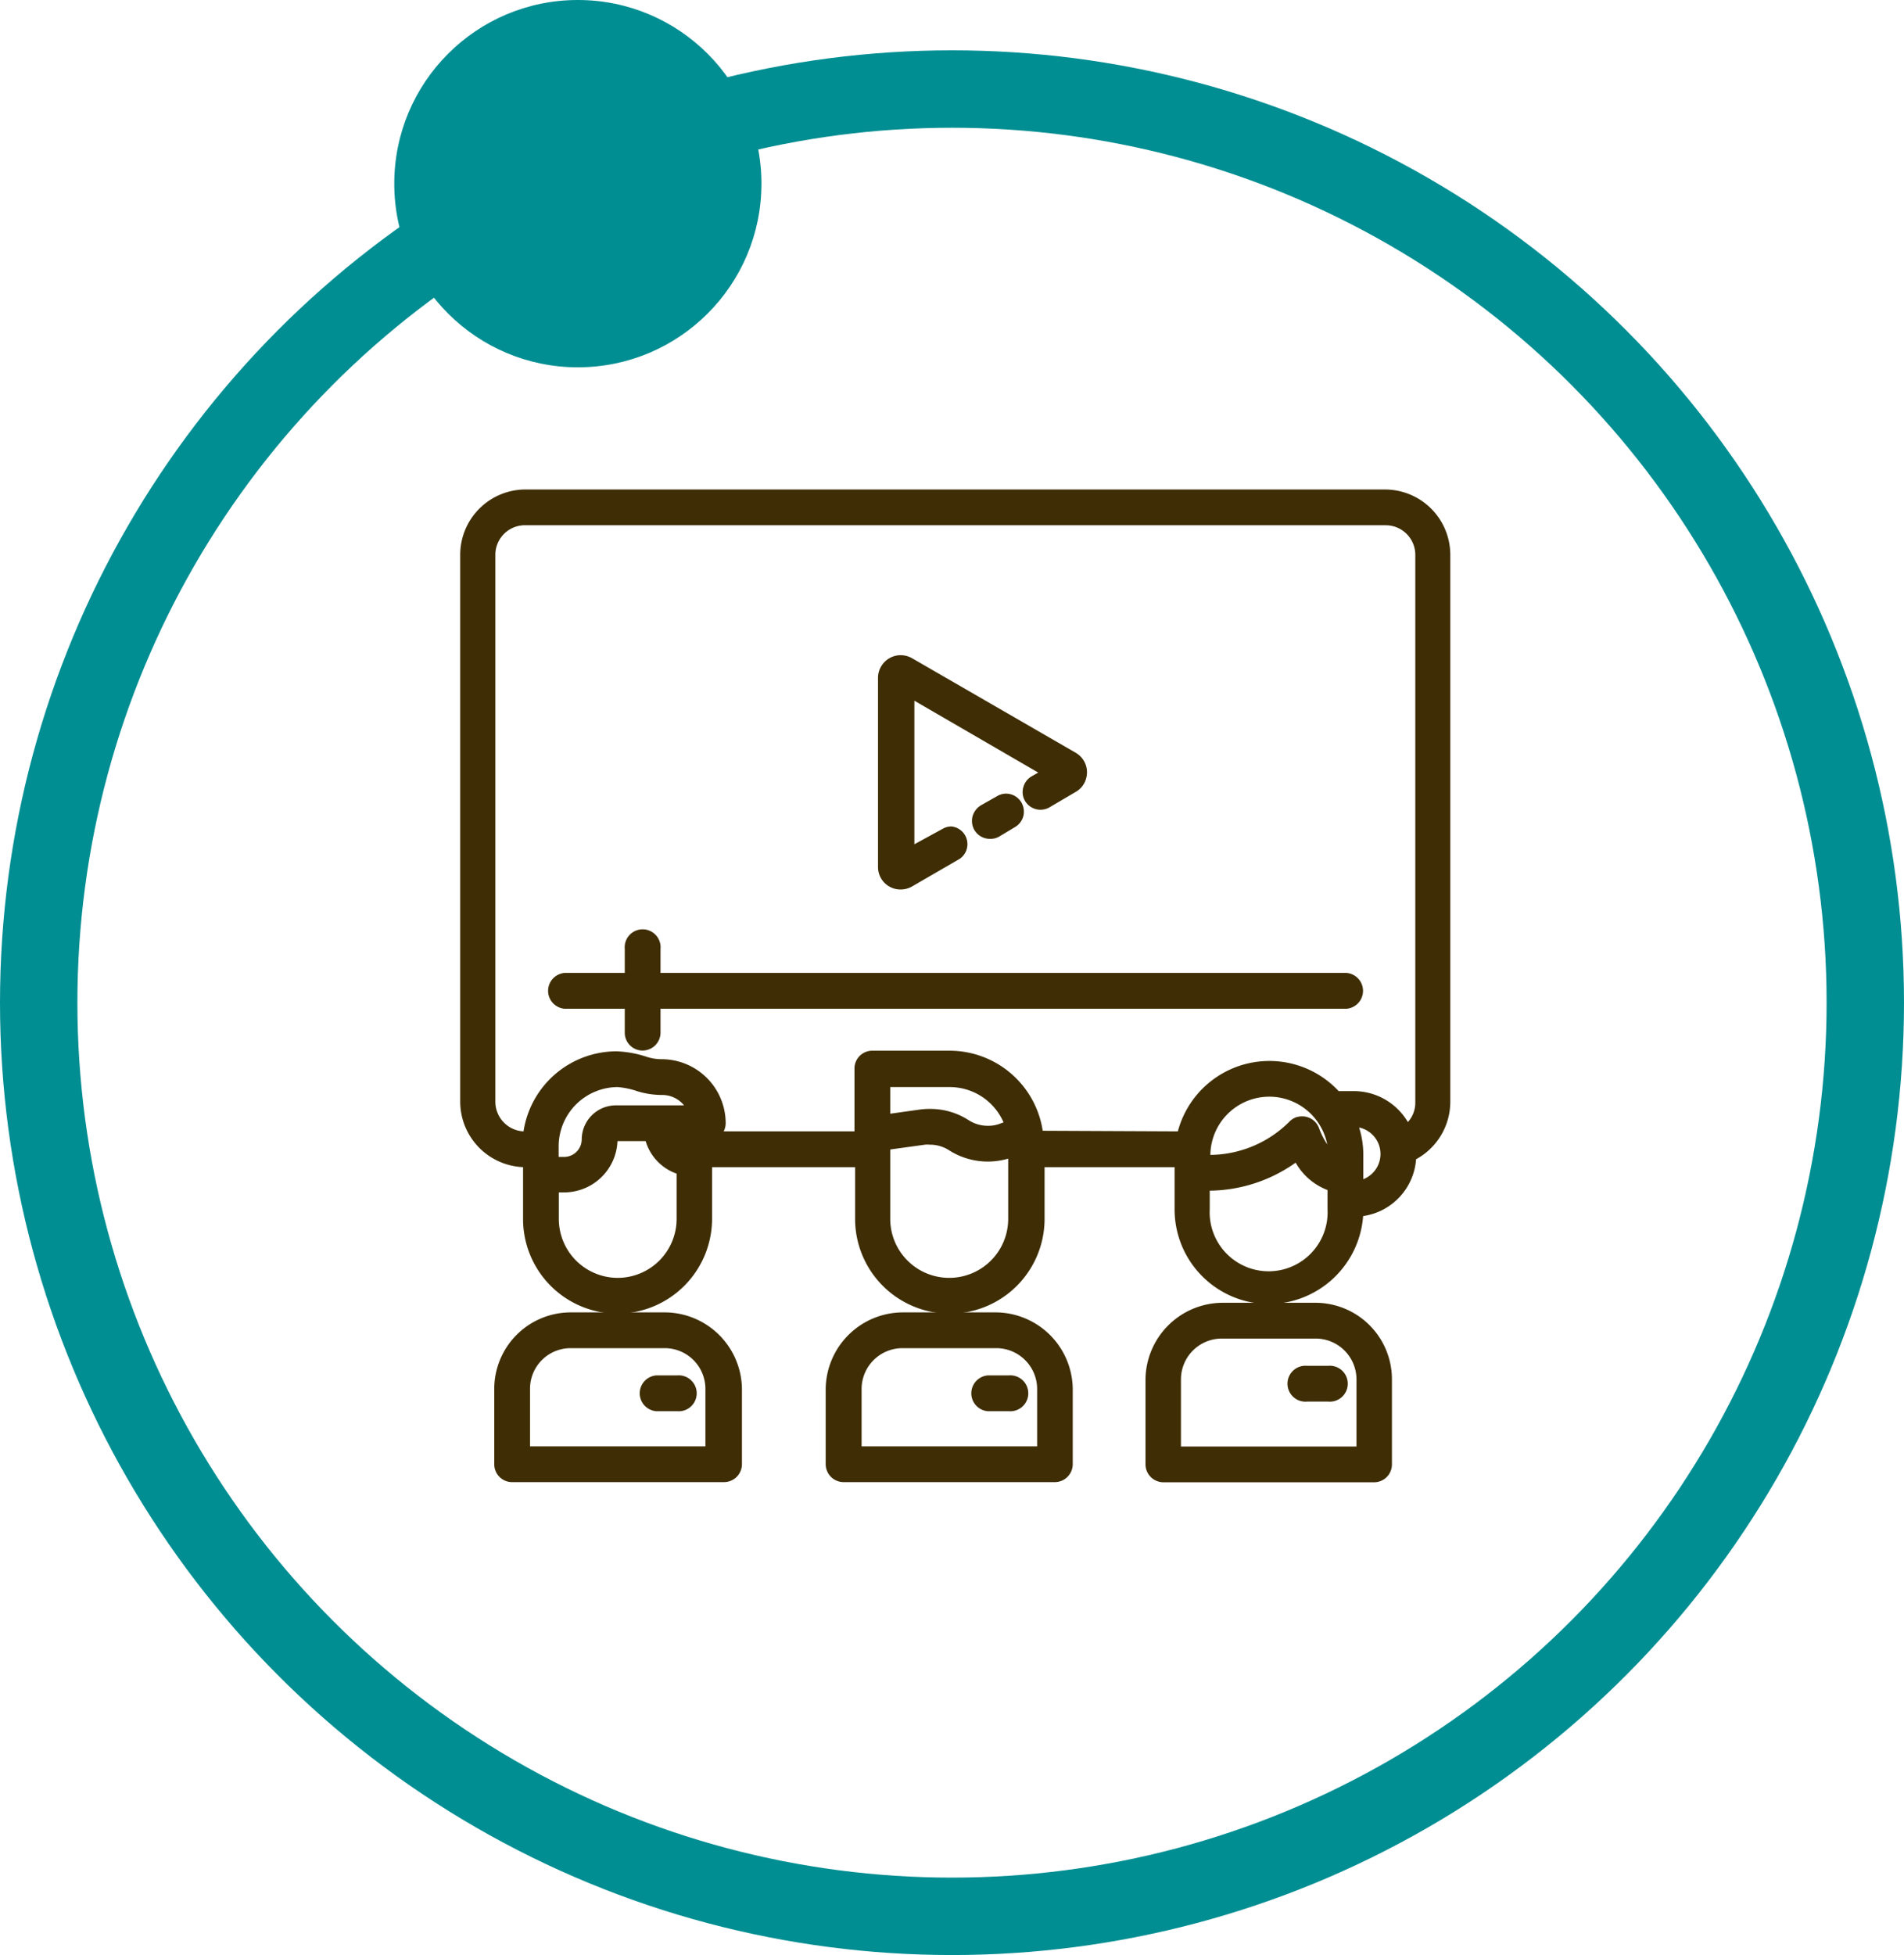 <svg xmlns="http://www.w3.org/2000/svg" viewBox="0 0 123 126.25"><defs><style>.a{fill:none;stroke:#008e92;stroke-miterlimit:10;stroke-width:5px;}.b{fill:#008e92;}.c{fill:#3f2e05;}</style></defs><title>Sec. fases - Ico Ciclo de webinars</title><circle class="a" cx="61.5" cy="64.75" r="59"/><circle class="b" cx="37.33" cy="11.86" r="11.86"/><path class="c" d="M41.51,67.84a1.15,1.15,0,0,1-1.15-1.15V65.14h-3.9a1.16,1.16,0,0,1,0-2.31h3.9V61.28a1.16,1.16,0,1,1,2.31,0v1.55H87a1.16,1.16,0,0,1,0,2.31H42.67v1.55A1.16,1.16,0,0,1,41.51,67.84Z"/><path class="c" d="M87,63.23H42.27V61.28a.76.76,0,0,0-.76-.76.75.75,0,0,0-.75.76h0v1.95h-4.3a.74.74,0,0,0-.75.75.75.75,0,0,0,.75.76h4.3v2a.75.75,0,0,0,.75.75.76.76,0,0,0,.76-.75v-2H87a.76.76,0,0,0,.75-.76A.75.75,0,0,0,87,63.23Z"/><path class="c" d="M58.18,57.44A1.45,1.45,0,0,1,56.72,56V43.77a1.43,1.43,0,0,1,.2-.73,1.46,1.46,0,0,1,1.27-.73,1.52,1.52,0,0,1,.72.19l10.58,6.11a1.47,1.47,0,0,1,.54.54,1.46,1.46,0,0,1,.14,1.1,1.42,1.42,0,0,1-.68.89l-1.7,1a1.19,1.19,0,0,1-.58.15,1.16,1.16,0,0,1-1-.58,1.13,1.13,0,0,1-.1-.88,1.15,1.15,0,0,1,.54-.7l.42-.24-8-4.64v9.27l1.83-1a1.13,1.13,0,0,1,.57-.15A1.15,1.15,0,0,1,62,55.46l-3.09,1.79A1.48,1.48,0,0,1,58.18,57.44Z"/><path class="c" d="M57.65,56.9a1.08,1.08,0,0,0,1.07,0l3.09-1.78a.76.76,0,0,0,.28-1,.75.75,0,0,0-1-.27l-2.43,1.4V44.55l9.23,5.33-1,.59a.75.75,0,1,0,.74,1.31h0l1.7-1a1.07,1.07,0,0,0,.39-1.45,1,1,0,0,0-.39-.39L58.72,42.85a1.06,1.06,0,0,0-1.45.39,1,1,0,0,0-.15.53V56A1.08,1.08,0,0,0,57.65,56.9Z"/><path class="c" d="M63.94,54.17a1.16,1.16,0,0,1-1-.58,1.17,1.17,0,0,1-.11-.88,1.2,1.2,0,0,1,.53-.7l1.06-.6a1.14,1.14,0,0,1,.57-.16,1.16,1.16,0,0,1,1,.58,1.19,1.19,0,0,1,.12.87,1.17,1.17,0,0,1-.54.71l-1,.6a1.1,1.1,0,0,1-.58.16Z"/><path class="c" d="M64.62,51.75l-1.06.61a.76.76,0,0,0,.76,1.31l1.05-.61a.75.75,0,0,0-.75-1.31Z"/><path class="c" d="M39.9,84.83a6.11,6.11,0,0,1-6.11-6.12V75.37a4.24,4.24,0,0,1-4.06-4.22V35.83A4.22,4.22,0,0,1,34,31.61H89.47a4.22,4.22,0,0,1,4.22,4.22V71.15a4.23,4.23,0,0,1-2.21,3.71,4,4,0,0,1-3.42,3.67A6.14,6.14,0,0,1,82,84.21h0a6.11,6.11,0,0,1-6.12-6.12V75.37h-8.4v3.34a6.12,6.12,0,1,1-12.24,0V75.37H46v3.34a6.13,6.13,0,0,1-6.12,6.12Zm17.61-6.12a3.81,3.81,0,0,0,7.62,0V74.82a4.66,4.66,0,0,1-3.82-.54,2.27,2.27,0,0,0-1.24-.36,1.72,1.72,0,0,0-.32,0l-2.24.31Zm-21.41,0a3.81,3.81,0,0,0,3.8,3.81,3.81,3.81,0,0,0,3.81-3.81V75.79a3.19,3.19,0,0,1-2-2.1H39.89A3.45,3.45,0,0,1,36.45,77H36.1Zm42.05-.62a3.81,3.81,0,1,0,7.61,0V76.85a4,4,0,0,1-2.06-1.77,9.75,9.75,0,0,1-5.55,1.81Zm9.65-5.28a5.84,5.84,0,0,1,.27,1.81v1.53a1.75,1.75,0,0,0-.27-3.34Zm-51.35,1.9a1.14,1.14,0,0,0,1.13-1.13,2.21,2.21,0,0,1,2.2-2.2h4.41a1.82,1.82,0,0,0-1.42-.67,5.43,5.43,0,0,1-1.59-.24,5.23,5.23,0,0,0-1.28-.27A3.83,3.83,0,0,0,36.09,74v.71ZM82,70.82a3.81,3.81,0,0,0-3.81,3.76,7.33,7.33,0,0,0,5.11-2.15,1.11,1.11,0,0,1,.43-.28,1.32,1.32,0,0,1,.39-.06,1.16,1.16,0,0,1,1.09.76,4.91,4.91,0,0,0,.53,1.05A3.82,3.82,0,0,0,82,70.82Zm-5.91,2.24a6.12,6.12,0,0,1,10.39-2.6h1a4.06,4.06,0,0,1,3.47,2,1.87,1.87,0,0,0,.48-1.26V35.83a1.91,1.91,0,0,0-1.91-1.91H34A1.91,1.91,0,0,0,32,35.83V71.15a1.92,1.92,0,0,0,1.82,1.91,6.09,6.09,0,0,1,6-5.17,7,7,0,0,1,2,.37,3.22,3.22,0,0,0,.93.14,4.14,4.14,0,0,1,4.13,4.13,1.19,1.19,0,0,1-.13.53H55.2V69a1.15,1.15,0,0,1,1.16-1.15h5a6.09,6.09,0,0,1,6,5.17Zm-16-1.45a4.56,4.56,0,0,1,2.49.73,2.27,2.27,0,0,0,1.24.36,2.12,2.12,0,0,0,.79-.14l.22-.08a3.79,3.79,0,0,0-3.49-2.28H57.51v1.72l1.92-.27A4.68,4.68,0,0,1,60.07,71.61Z"/><path class="c" d="M89.47,32H34a3.82,3.82,0,0,0-3.82,3.82V71.15A3.82,3.82,0,0,0,33.94,75h.25v3.74a5.72,5.72,0,0,0,11.43,0h0V75h10v3.74a5.72,5.72,0,0,0,11.44,0V75h9.2v3.12a5.72,5.72,0,0,0,11.43.08,3.65,3.65,0,0,0,3.42-3.56,3.83,3.83,0,0,0,2.2-3.46V35.83A3.82,3.82,0,0,0,89.47,32ZM44.11,78.71a4.21,4.21,0,1,1-8.41,0h0V76.62h.75a3,3,0,0,0,3-3,.29.29,0,0,1,.29-.29h2.29a2.84,2.84,0,0,0,2,2.21Zm-4.33-6.93a1.8,1.8,0,0,0-1.8,1.8,1.52,1.52,0,0,1-1.53,1.53H35.7V74a4.2,4.2,0,0,1,4.2-4.2,5.54,5.54,0,0,1,1.4.29,5.23,5.23,0,0,0,1.47.22,2.24,2.24,0,0,1,2.1,1.47Zm4.33,2.08a1.37,1.37,0,0,1-.47-.57h.47Zm21.42,4.85a4.21,4.21,0,1,1-8.42,0V73.9l2.59-.36a2.7,2.7,0,0,1,1.82.4,4.18,4.18,0,0,0,3.73.41l.28-.1Zm-8.42-6.33V69.8h4.21a4.2,4.2,0,0,1,4,2.92l-.59.22a2.73,2.73,0,0,1-2.39-.26,4.14,4.14,0,0,0-2.85-.63Zm29.05,5.71a4.21,4.21,0,1,1-8.41,0v-1.6h.33a9.24,9.24,0,0,0,5.73-2,3.67,3.67,0,0,0,2.35,2Zm0-3.14a4.25,4.25,0,0,1-1.37-2,.75.75,0,0,0-1-.46.79.79,0,0,0-.29.18A7.72,7.72,0,0,1,78.08,75h-.33v-.36a4.21,4.21,0,0,1,8.41,0Zm1.51,1.71v-2a5.46,5.46,0,0,0-.46-2.25h.22a2.15,2.15,0,0,1,.24,4.29Zm4.11-5.51a2.29,2.29,0,0,1-1,1.9,3.66,3.66,0,0,0-3.35-2.19H86.26a5.72,5.72,0,0,0-9.9,2.6H67a5.72,5.72,0,0,0-5.69-5.17h-5a.75.75,0,0,0-.76.75v4.42h-10v-.17h.14a.76.76,0,0,0,.75-.76,3.73,3.73,0,0,0-3.74-3.73,3.57,3.57,0,0,1-1-.16,7,7,0,0,0-1.84-.35,5.72,5.72,0,0,0-5.69,5.17H34a2.31,2.31,0,0,1-2.31-2.31V35.83A2.3,2.3,0,0,1,34,33.52H89.47a2.3,2.3,0,0,1,2.31,2.31Z"/><path class="c" d="M54.5,95.71a1.16,1.16,0,0,1-1.16-1.16V89.68a5,5,0,0,1,4.93-4.93h6.1a5,5,0,0,1,4.93,4.93v4.87a1.16,1.16,0,0,1-1.16,1.16ZM67,93.4V89.68a2.64,2.64,0,0,0-2.62-2.62h-6.1a2.64,2.64,0,0,0-2.62,2.62V93.4Z"/><path class="c" d="M64.37,85.15h-6.1a4.55,4.55,0,0,0-4.53,4.53v4.87a.76.76,0,0,0,.76.76H68.14a.76.76,0,0,0,.76-.76V89.68A4.55,4.55,0,0,0,64.37,85.15Zm3,8.65H55.25V89.68a3,3,0,0,1,3-3h6.1a3,3,0,0,1,3,3Z"/><path class="c" d="M63.8,91.13a1.16,1.16,0,0,1,0-2.31h1.36a1.16,1.16,0,1,1,0,2.31Z"/><path class="c" d="M65.16,89.22H63.8a.76.76,0,0,0,0,1.51h1.36a.76.76,0,1,0,0-1.51Z"/><path class="c" d="M33.08,95.71a1.15,1.15,0,0,1-1.15-1.16V89.68a4.94,4.94,0,0,1,4.92-4.93H43a5,5,0,0,1,4.93,4.93v4.87a1.16,1.16,0,0,1-1.16,1.16ZM45.57,93.4V89.68A2.63,2.63,0,0,0,43,87.06H36.86a2.62,2.62,0,0,0-2.62,2.62V93.4Z"/><path class="c" d="M43,85.15h-6.1a4.53,4.53,0,0,0-4.52,4.53v4.87a.75.75,0,0,0,.75.76H46.72a.76.76,0,0,0,.76-.76V89.68A4.55,4.55,0,0,0,43,85.15Zm3,8.65H33.83V89.68a3,3,0,0,1,3-3H43a3,3,0,0,1,3,3Z"/><path class="c" d="M42.38,91.13a1.16,1.16,0,0,1,0-2.31h1.36a1.16,1.16,0,1,1,0,2.31Z"/><path class="c" d="M43.74,89.22H42.38a.76.76,0,0,0,0,1.51h1.36a.76.76,0,1,0,0-1.51Z"/><path class="c" d="M75.14,95.72A1.16,1.16,0,0,1,74,94.56v-5.5a5,5,0,0,1,4.93-4.93H85a4.94,4.94,0,0,1,4.92,4.93v5.5a1.15,1.15,0,0,1-1.15,1.16Zm12.49-2.31V89.06A2.64,2.64,0,0,0,85,86.44H78.91a2.64,2.64,0,0,0-2.62,2.62v4.35Z"/><path class="c" d="M85,84.53h-6.1a4.55,4.55,0,0,0-4.53,4.53v5.5a.76.76,0,0,0,.76.76H88.78a.76.76,0,0,0,.76-.76v-5.5A4.55,4.55,0,0,0,85,84.53Zm3,9.28H75.89V89.06a3,3,0,0,1,3-3H85a3,3,0,0,1,3,3Z"/><path class="c" d="M84.44,90.51a1.16,1.16,0,1,1,0-2.31H85.8a1.16,1.16,0,1,1,0,2.31Z"/><path class="c" d="M85.8,88.6H84.44a.76.76,0,1,0,0,1.51H85.8a.76.76,0,1,0,0-1.51Z"/></svg>